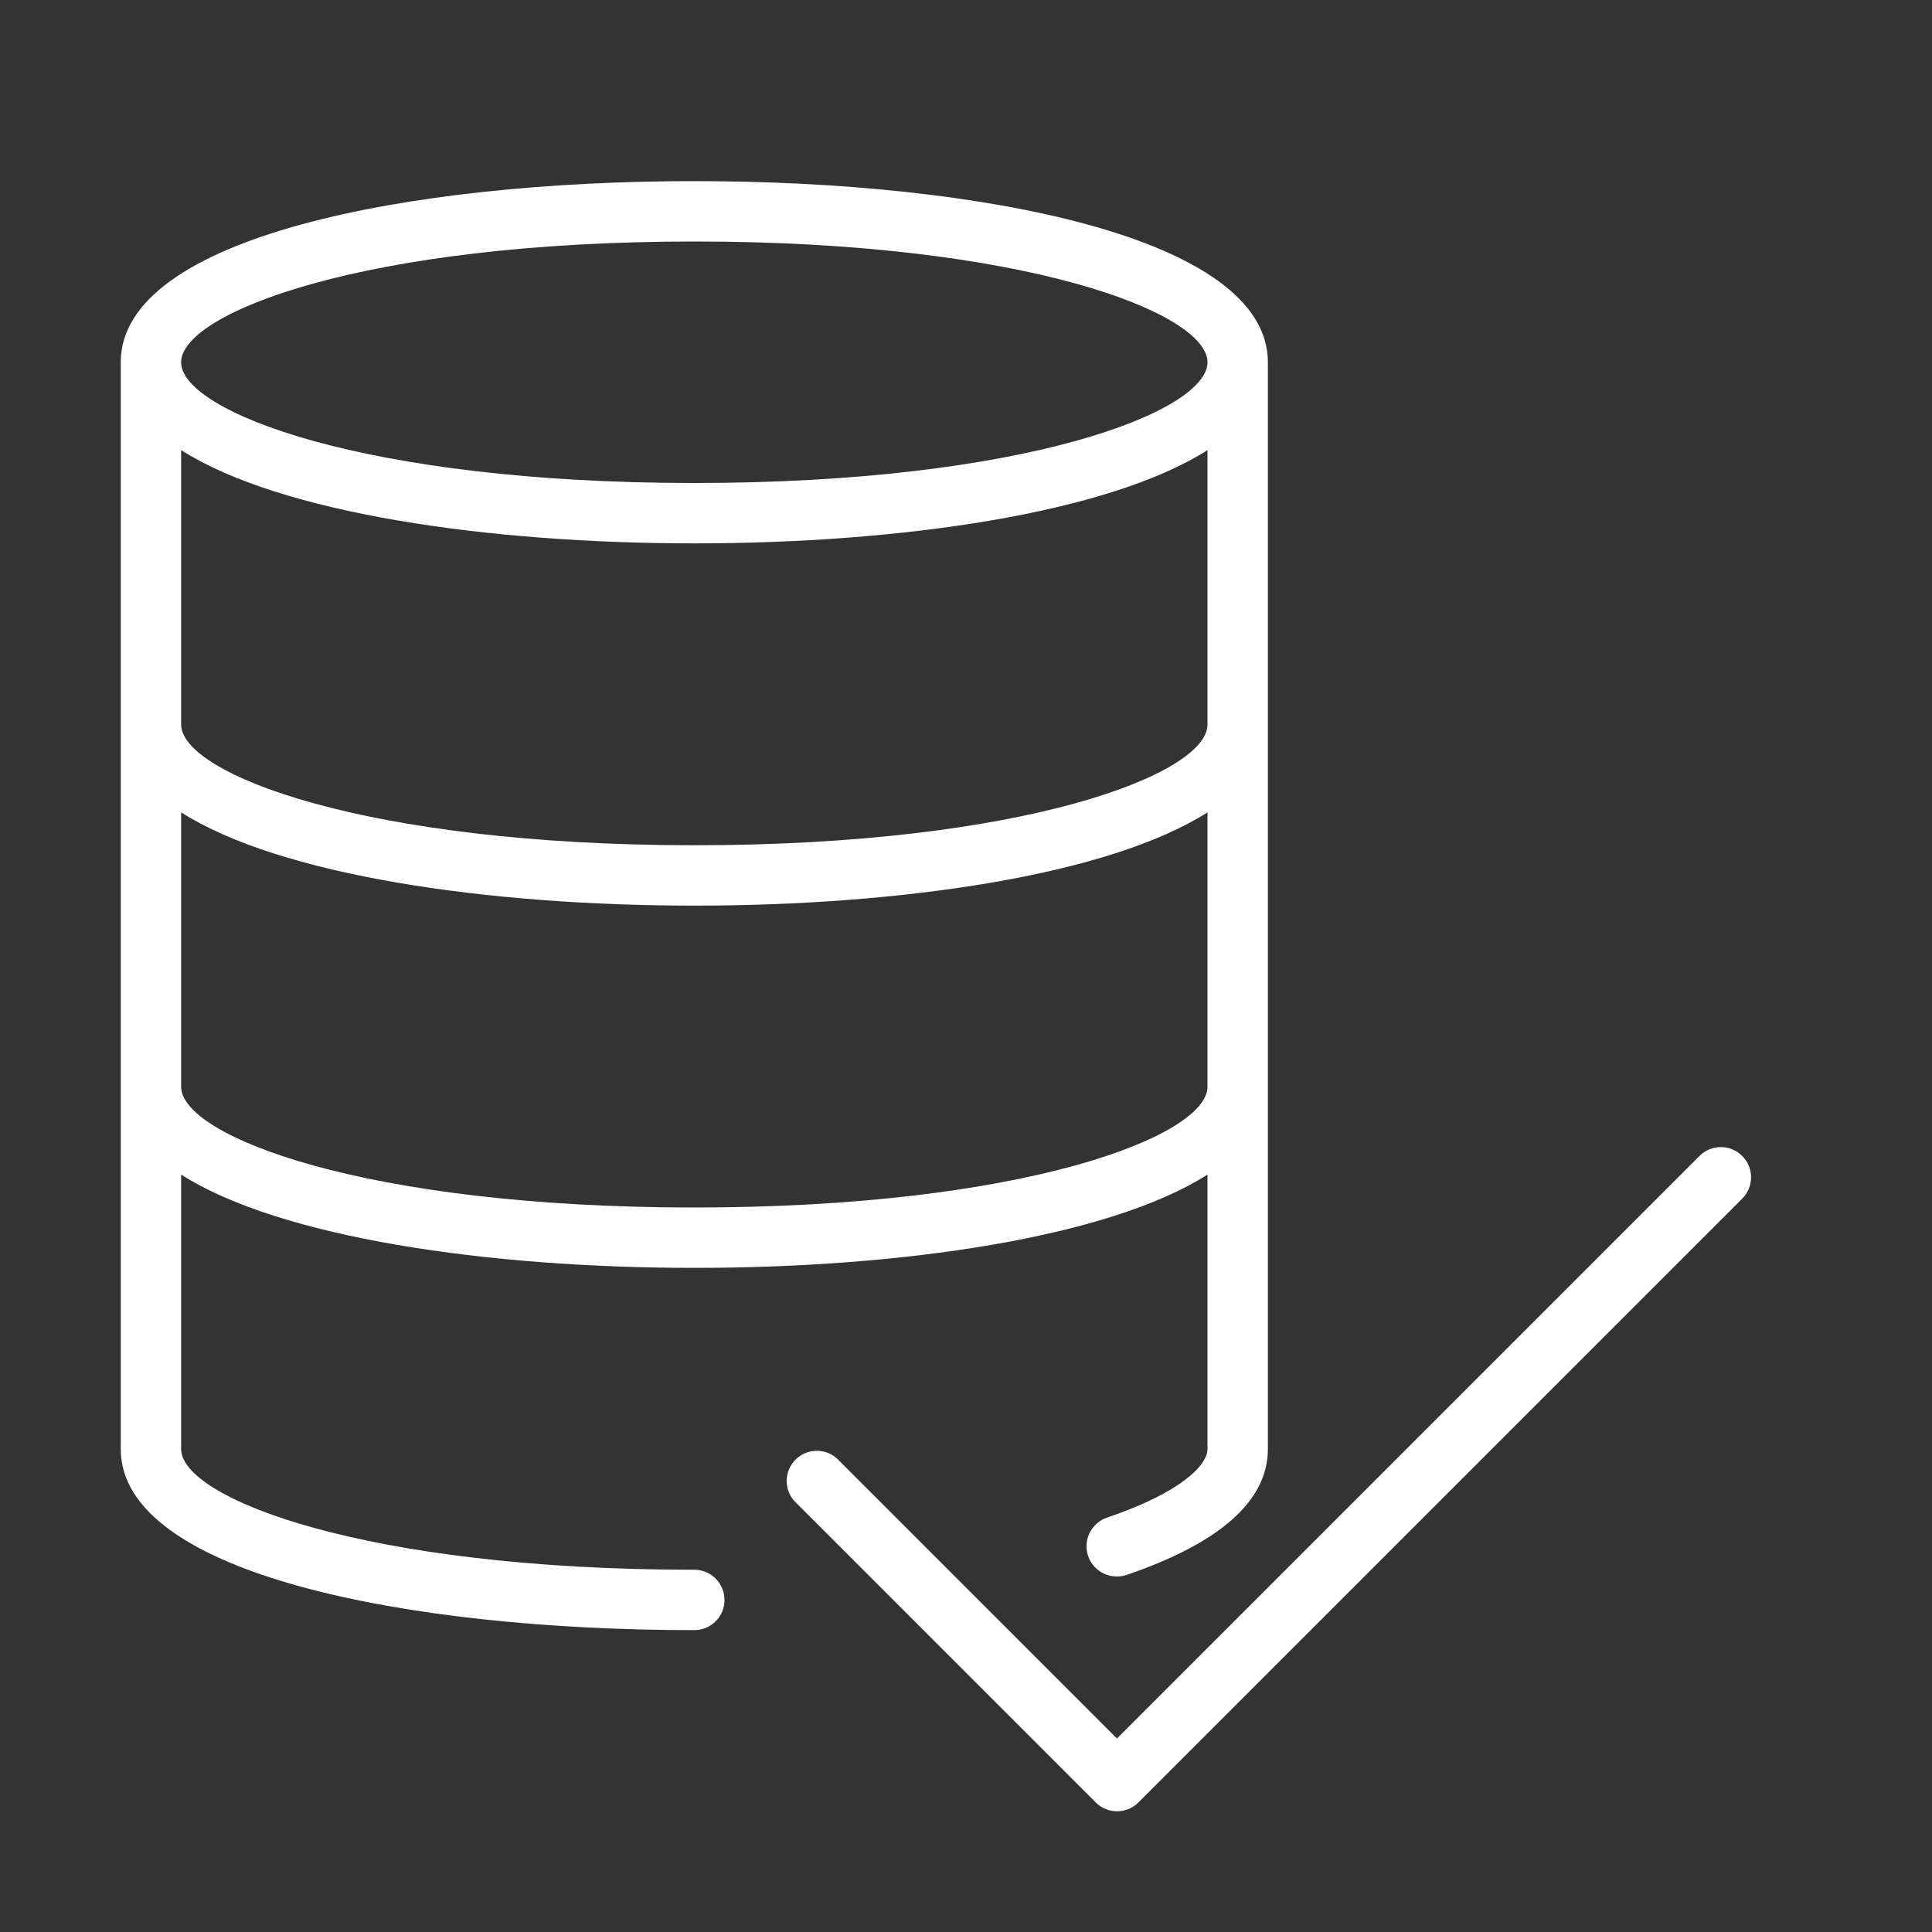 <?xml version="1.0" encoding="utf-8"?>
<!-- Generator: Adobe Illustrator 15.0.0, SVG Export Plug-In . SVG Version: 6.00 Build 0)  -->
<!DOCTYPE svg PUBLIC "-//W3C//DTD SVG 1.1//EN" "http://www.w3.org/Graphics/SVG/1.1/DTD/svg11.dtd">
<svg version="1.1" id="Layer_1" xmlns="http://www.w3.org/2000/svg" xmlns:xlink="http://www.w3.org/1999/xlink" x="0px" y="0px"
	 width="64px" height="64px" viewBox="0 0 64 64" enable-background="new 0 0 64 64" xml:space="preserve">
<rect x="0" y="0" width="64" height="64" fill="#333333" stroke="none"/>
<title>db_tick</title>
<path id="db_tick" fill="#FFFFFF" d="M23,6C13.54,6,4,7.85,4,12v36c0,4.15,9.54,6,19,6c0.552,0,1-0.447,1-1s-0.448-1-1-1
	c-10.95,0-17-2.37-17-4v-9.09C9.28,41,16.15,42,23,42s13.721-1,17-3.09V48c0,0.53-0.87,1.439-3.32,2.27
	c-0.523,0.174-0.811,0.738-0.638,1.264c0.136,0.412,0.522,0.691,0.958,0.688c0.109,0.002,0.217-0.016,0.32-0.05
	C40.43,51.109,42,49.71,42,48V12C42,7.85,32.46,6,23,6z M40,24c0,1.64-6.061,4-17,4c-10.94,0-17-2.37-17-4v-9.09
	C9.28,17,16.15,18,23,18s13.721-1,17-3.09V24z M23,8c10.95,0,17,2.36,17,4s-6.061,4-17,4c-10.94,0-17-2.37-17-4S12.05,8,23,8z
	 M23,40c-10.95,0-17-2.37-17-4v-9.09C9.28,29,16.15,30,23,30s13.721-1,17-3.09V36C40,37.63,33.939,40,23,40z M57.71,38.29
	c-0.39-0.388-1.021-0.388-1.41,0L37,57.59l-9.29-9.29c-0.419-0.358-1.051-0.31-1.41,0.109c-0.32,0.374-0.32,0.927,0,1.301l10,10
	c0.39,0.388,1.021,0.388,1.41,0l0,0l0,0l20-20c0.392-0.39,0.396-1.022,0.006-1.414C57.714,38.294,57.712,38.292,57.71,38.29z"/>
</svg>
